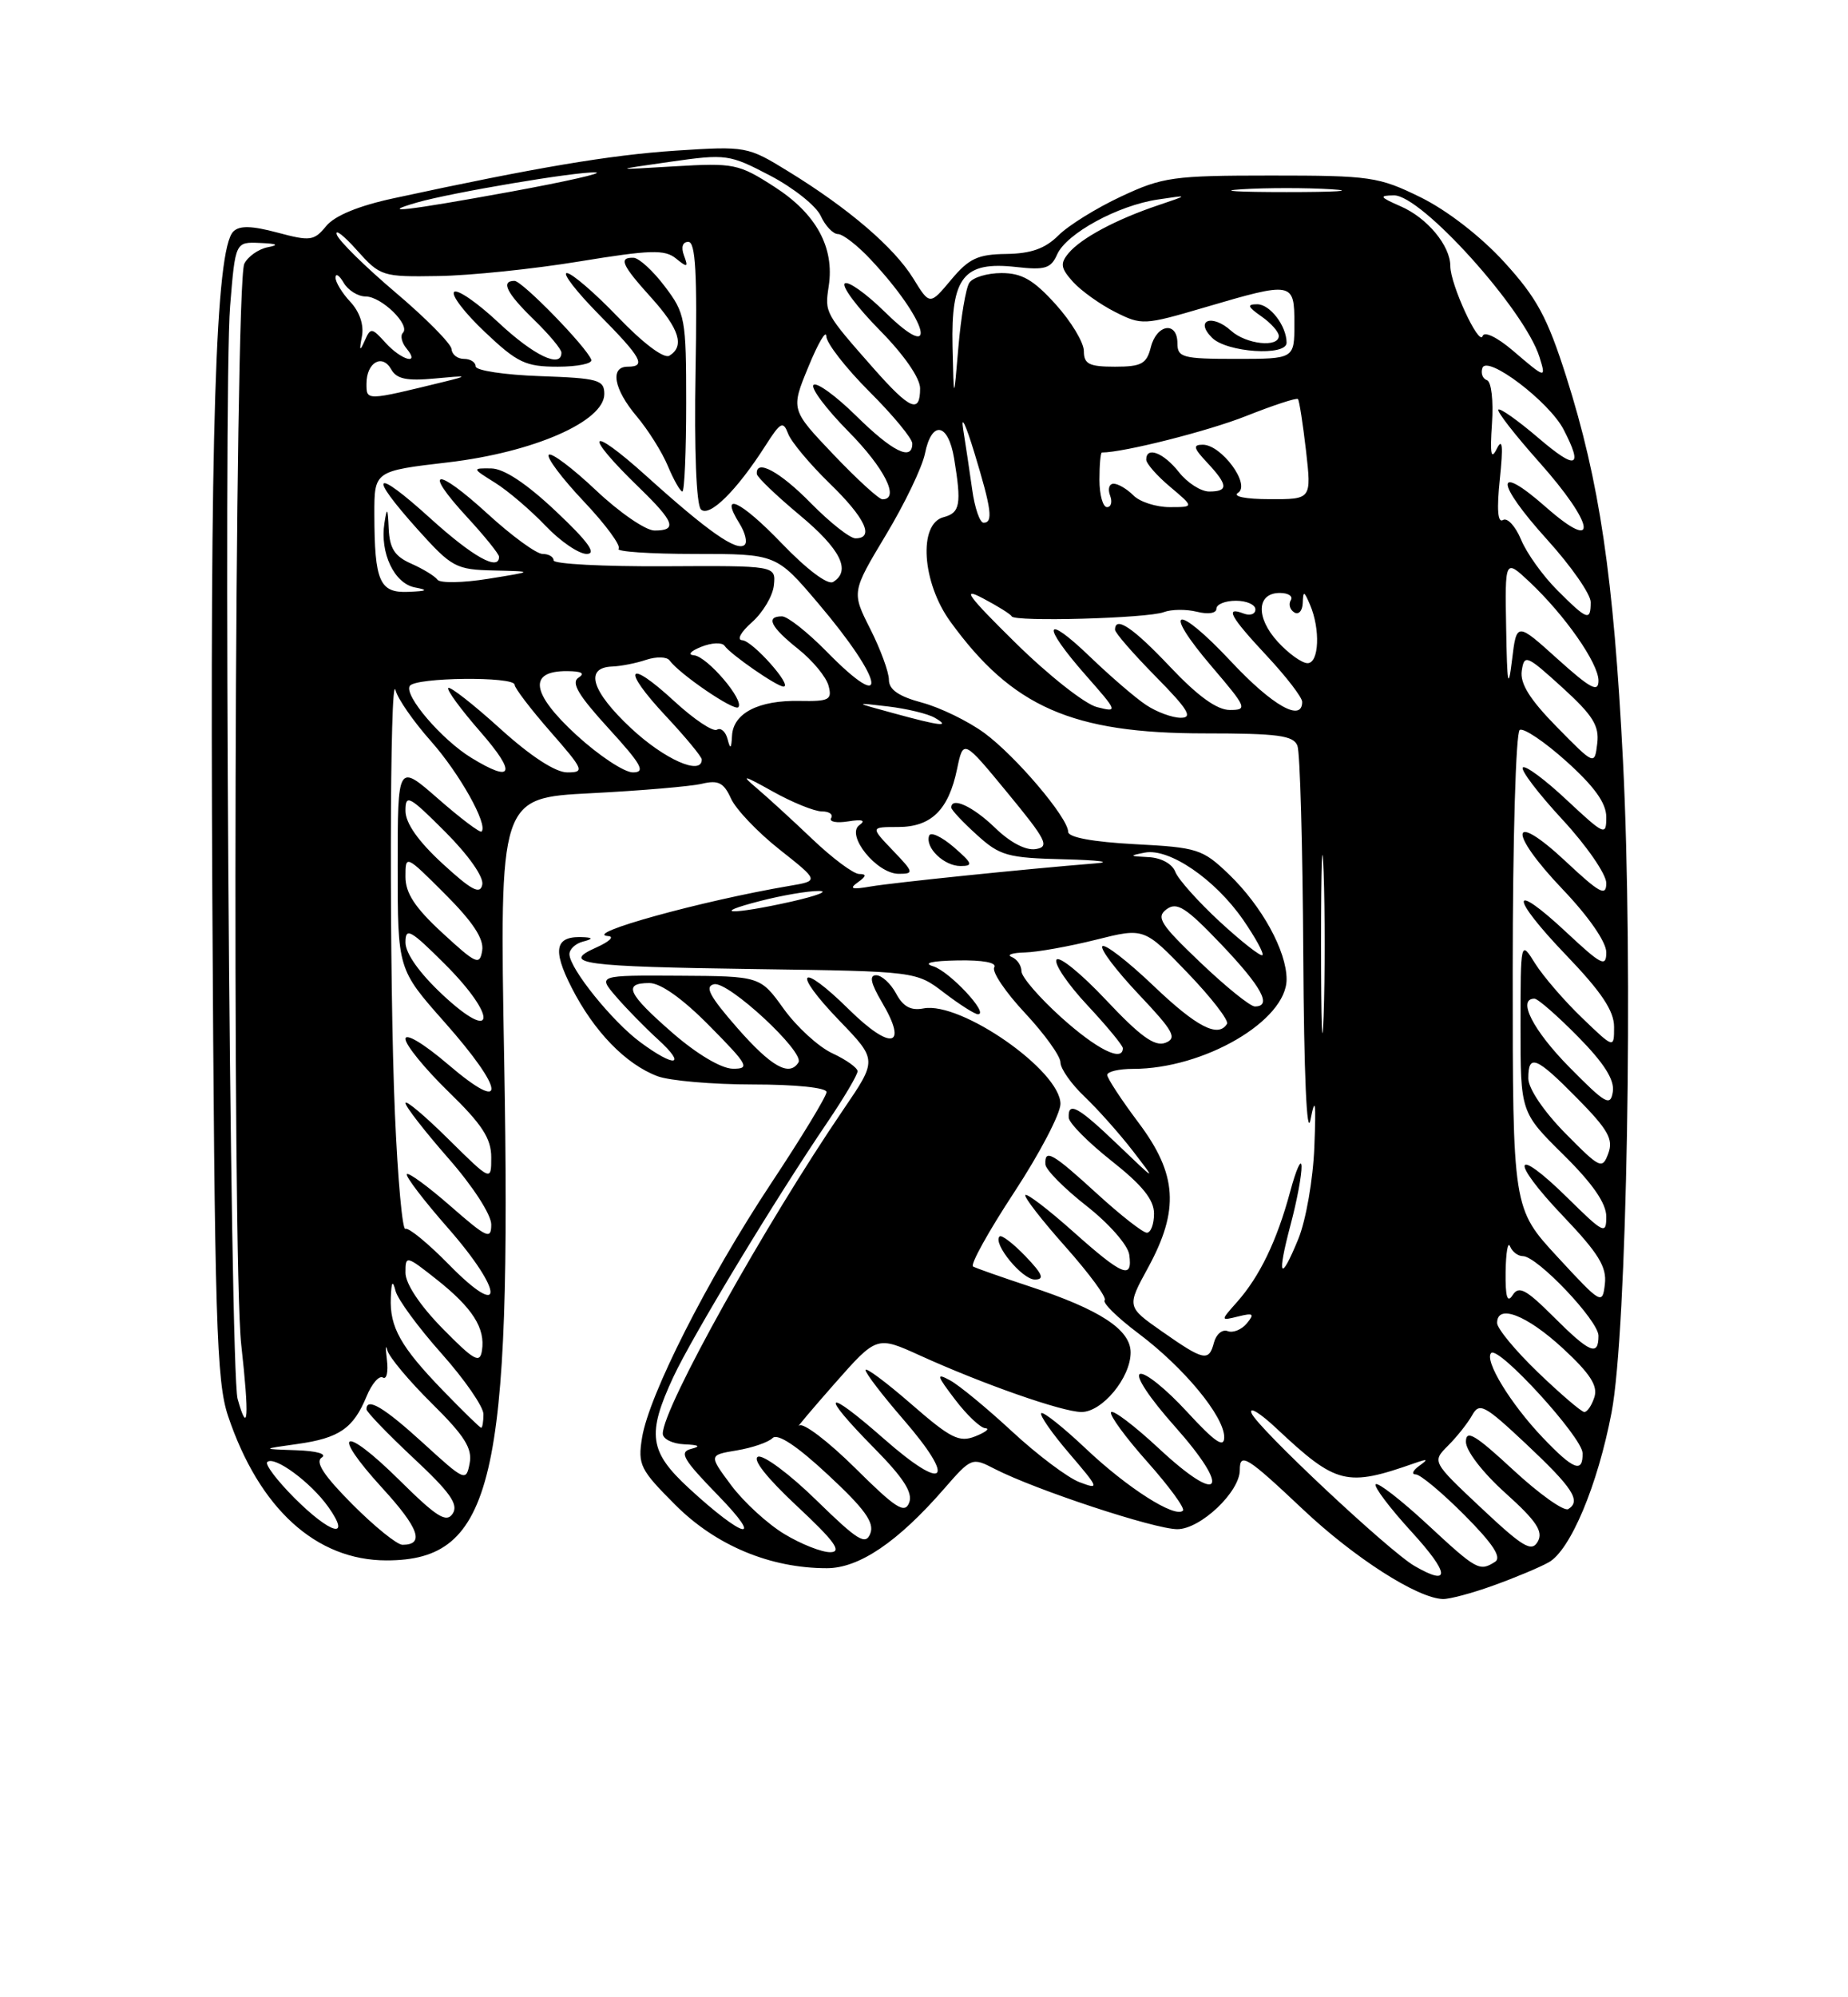<?xml version="1.0" encoding="UTF-8" standalone="no"?>
<!DOCTYPE svg PUBLIC "-//W3C//DTD SVG 1.1//EN" "http://www.w3.org/Graphics/SVG/1.1/DTD/svg11.dtd" >
<svg xmlns="http://www.w3.org/2000/svg" xmlns:xlink="http://www.w3.org/1999/xlink" version="1.1" viewBox="0 0 237 256">
 <g >
 <path fill="currentColor"
d=" M 191.54 203.21 C 194.27 202.23 197.45 200.90 198.61 200.25 C 201.40 198.70 204.90 190.37 206.68 181.03 C 208.66 170.67 209.48 123.87 208.14 97.50 C 206.94 73.88 205.14 61.73 200.87 48.29 C 198.43 40.63 197.09 38.17 192.91 33.59 C 189.90 30.30 185.60 26.97 182.19 25.29 C 176.81 22.65 175.75 22.50 163.00 22.50 C 150.44 22.50 149.10 22.69 143.77 25.19 C 140.62 26.66 136.99 28.91 135.72 30.19 C 134.03 31.87 132.21 32.51 129.04 32.55 C 125.39 32.60 124.26 33.13 121.97 35.87 C 119.24 39.13 119.24 39.13 117.11 35.67 C 114.65 31.70 108.85 26.73 101.15 22.00 C 95.87 18.75 95.71 18.72 86.65 19.31 C 78.23 19.87 68.77 21.46 50.50 25.41 C 45.98 26.38 42.91 27.65 41.83 28.98 C 40.28 30.87 39.79 30.94 35.58 29.81 C 32.27 28.93 30.71 28.89 29.92 29.68 C 27.64 31.96 26.91 55.34 27.23 115.03 C 27.53 169.40 27.76 177.08 29.25 181.50 C 33.24 193.36 40.53 200.00 49.57 200.00 C 63.26 200.00 65.63 189.93 64.66 135.89 C 64.06 102.27 64.06 102.27 75.78 101.67 C 82.23 101.34 88.65 100.79 90.05 100.45 C 92.12 99.96 92.83 100.32 93.75 102.36 C 94.38 103.74 97.18 106.68 99.98 108.89 C 105.05 112.90 105.05 112.90 101.28 113.54 C 89.95 115.46 74.53 119.73 78.00 119.98 C 78.83 120.04 78.15 120.69 76.50 121.43 C 71.79 123.52 74.60 123.90 97.00 124.21 C 117.50 124.50 117.50 124.50 121.09 127.25 C 123.07 128.76 125.02 130.00 125.42 130.00 C 126.92 130.00 121.75 124.47 119.67 123.85 C 118.31 123.44 119.48 123.16 122.81 123.10 C 126.07 123.04 127.88 123.38 127.51 123.99 C 127.17 124.53 128.95 127.17 131.45 129.84 C 133.95 132.52 136.00 135.36 136.00 136.17 C 136.00 136.97 137.39 138.95 139.09 140.56 C 140.79 142.18 143.57 145.30 145.27 147.50 C 148.34 151.49 148.33 151.48 143.39 146.75 C 138.26 141.83 136.96 141.12 137.06 143.25 C 137.09 143.94 139.56 146.43 142.56 148.80 C 146.50 151.91 148.00 153.77 148.00 155.55 C 148.00 156.90 147.59 158.00 147.08 158.00 C 146.57 158.00 143.70 155.75 140.69 153.00 C 134.96 147.76 133.95 147.19 134.07 149.25 C 134.12 149.94 136.48 152.32 139.32 154.55 C 142.21 156.81 144.64 159.57 144.82 160.80 C 145.29 164.06 144.00 163.54 137.65 157.88 C 134.49 155.06 131.72 152.94 131.50 153.17 C 131.28 153.39 133.60 156.39 136.67 159.83 C 139.73 163.28 141.99 166.35 141.67 166.66 C 141.36 166.97 143.30 168.88 145.99 170.90 C 151.84 175.29 157.00 181.53 157.00 184.21 C 157.00 185.66 155.81 184.84 152.20 180.92 C 149.56 178.05 146.87 175.88 146.21 176.10 C 145.53 176.33 147.43 179.20 150.65 182.81 C 158.00 191.07 156.60 193.08 148.65 185.68 C 145.49 182.74 142.72 180.64 142.49 181.01 C 142.26 181.38 144.36 184.25 147.16 187.39 C 149.95 190.53 152.00 193.33 151.71 193.62 C 150.71 194.62 144.60 190.73 139.30 185.72 C 136.37 182.95 133.78 180.89 133.54 181.13 C 133.29 181.37 134.91 183.70 137.13 186.29 C 140.98 190.79 141.04 190.96 138.43 189.97 C 136.93 189.40 133.04 186.48 129.80 183.48 C 126.56 180.48 122.97 177.52 121.82 176.91 C 120.03 175.94 120.12 176.29 122.49 179.39 C 124.00 181.38 125.75 183.03 126.37 183.06 C 126.99 183.10 126.42 183.56 125.10 184.09 C 123.02 184.92 121.94 184.38 116.85 179.95 C 113.63 177.15 111.00 175.20 111.00 175.60 C 111.00 176.01 113.18 178.85 115.84 181.92 C 122.73 189.87 121.28 191.37 113.40 184.45 C 105.72 177.70 104.98 178.39 112.14 185.64 C 115.87 189.42 117.09 191.32 116.60 192.60 C 116.03 194.07 114.89 193.34 109.66 188.15 C 106.21 184.74 102.99 182.29 102.50 182.72 C 102.01 183.15 104.05 180.74 107.02 177.36 C 112.44 171.22 112.44 171.22 117.97 173.73 C 126.10 177.42 136.19 180.95 138.68 180.98 C 141.34 181.00 145.00 176.59 145.00 173.35 C 145.00 170.42 141.05 167.84 132.00 164.87 C 128.43 163.69 125.18 162.55 124.79 162.33 C 124.40 162.11 126.76 157.85 130.04 152.86 C 133.32 147.87 136.00 142.75 136.00 141.49 C 136.00 137.24 123.24 128.34 118.45 129.25 C 116.82 129.57 115.82 129.03 114.92 127.34 C 114.23 126.06 113.08 125.00 112.36 125.00 C 111.45 125.00 111.66 126.01 113.11 128.47 C 116.51 134.22 114.29 134.71 108.90 129.41 C 102.52 123.11 101.42 124.37 107.67 130.84 C 112.50 135.85 112.50 135.85 108.19 142.17 C 98.11 156.96 85.00 180.46 85.00 183.75 C 85.00 184.44 86.24 185.05 87.75 185.12 C 89.66 185.20 89.93 185.38 88.63 185.71 C 87.05 186.12 87.60 187.06 92.13 191.71 C 98.16 197.91 95.34 197.20 88.36 190.76 C 83.25 186.05 82.94 183.83 86.35 176.50 C 88.77 171.30 99.43 153.68 106.14 143.80 C 108.26 140.67 109.99 137.75 109.98 137.30 C 109.97 136.86 108.51 135.82 106.74 135.00 C 104.97 134.18 102.17 131.61 100.51 129.31 C 97.50 125.12 97.50 125.12 87.08 125.06 C 76.65 125.00 76.65 125.00 79.02 127.75 C 80.32 129.26 82.75 131.74 84.41 133.25 C 88.12 136.64 86.57 136.87 82.14 133.60 C 78.55 130.96 73.07 124.17 73.03 122.32 C 73.01 121.68 73.79 120.94 74.75 120.69 C 75.99 120.37 76.06 120.20 75.00 120.13 C 71.19 119.88 70.75 121.58 73.32 126.61 C 76.18 132.21 80.24 136.40 84.32 137.94 C 85.86 138.52 91.38 139.00 96.57 139.00 C 102.02 139.00 106.00 139.41 106.00 139.97 C 106.00 140.51 102.79 145.80 98.86 151.72 C 90.73 164.01 83.23 178.78 82.34 184.28 C 81.78 187.75 82.09 188.37 86.62 192.90 C 91.82 198.10 98.78 201.00 106.04 201.00 C 110.18 201.00 115.14 197.64 121.06 190.84 C 124.57 186.81 124.66 186.77 127.56 188.27 C 132.77 190.95 148.07 196.00 150.99 196.00 C 153.95 196.00 159.00 191.23 159.00 188.42 C 159.00 186.11 159.91 186.68 167.12 193.48 C 173.70 199.68 181.77 204.85 185.04 204.95 C 185.88 204.98 188.81 204.20 191.54 203.21 Z  M 131.51 161.01 C 129.93 159.37 128.44 158.23 128.19 158.48 C 127.29 159.38 131.08 164.00 132.71 164.00 C 133.99 164.00 133.72 163.32 131.51 161.01 Z  M 181.40 200.71 C 178.14 198.83 161.19 182.94 160.50 181.12 C 160.16 180.23 161.60 181.11 163.69 183.07 C 171.41 190.31 172.66 190.62 181.50 187.51 C 183.11 186.95 183.21 187.02 182.00 187.89 C 181.18 188.48 180.98 188.98 181.57 188.98 C 182.16 188.99 184.97 191.34 187.82 194.20 C 191.46 197.86 192.62 199.62 191.74 200.18 C 189.74 201.45 189.40 201.27 183.03 195.36 C 179.68 192.26 176.71 189.96 176.43 190.24 C 176.15 190.52 178.23 193.28 181.06 196.37 C 185.93 201.70 186.06 203.41 181.40 200.71 Z  M 100.59 196.62 C 98.43 195.32 95.37 192.51 93.78 190.38 C 90.89 186.50 90.89 186.50 94.49 185.90 C 96.48 185.57 98.54 184.86 99.08 184.32 C 99.72 183.68 102.19 185.30 106.19 189.03 C 110.88 193.38 112.16 195.15 111.62 196.54 C 111.02 198.10 110.03 197.49 104.71 192.30 C 101.30 188.96 97.92 186.45 97.22 186.71 C 96.43 187.01 98.35 189.44 102.22 193.05 C 107.03 197.54 108.03 198.92 106.50 198.95 C 105.40 198.97 102.74 197.92 100.59 196.62 Z  M 189.97 193.29 C 183.65 187.35 183.65 187.35 185.71 185.29 C 186.85 184.15 188.24 182.40 188.80 181.39 C 189.73 179.72 190.38 180.07 195.67 185.03 C 201.70 190.69 202.81 192.38 201.13 193.42 C 200.59 193.76 197.41 191.50 194.07 188.41 C 189.18 183.88 188.00 183.18 188.00 184.80 C 188.00 185.96 190.16 188.76 193.07 191.37 C 197.04 194.94 197.94 196.29 197.22 197.58 C 196.43 198.98 195.34 198.33 189.97 193.29 Z  M 45.18 192.80 C 41.54 189.14 40.38 187.38 41.26 186.82 C 41.98 186.36 40.63 185.97 38.00 185.88 C 33.50 185.73 33.50 185.73 38.14 185.08 C 43.50 184.33 45.31 183.09 47.01 178.98 C 47.68 177.35 48.62 176.27 49.10 176.56 C 49.58 176.86 49.81 175.84 49.62 174.30 C 49.43 172.76 49.46 172.21 49.68 173.08 C 49.91 173.95 52.48 177.02 55.40 179.90 C 59.58 184.03 60.60 185.65 60.23 187.56 C 59.78 189.92 59.61 189.84 54.30 184.99 C 49.27 180.40 47.00 179.04 47.00 180.63 C 47.00 180.97 49.71 183.78 53.02 186.88 C 57.71 191.25 58.83 192.83 58.06 194.00 C 57.25 195.23 56.03 194.47 51.23 189.72 C 43.97 182.54 42.26 183.32 49.03 190.73 C 53.74 195.87 54.49 198.00 51.62 198.00 C 50.92 198.00 48.03 195.66 45.18 192.80 Z  M 37.74 191.98 C 35.53 189.76 33.97 187.70 34.27 187.40 C 35.14 186.52 39.84 189.97 42.09 193.13 C 45.12 197.39 42.44 196.68 37.74 191.98 Z  M 197.84 184.25 C 193.70 179.90 190.32 174.35 191.24 173.42 C 192.19 172.47 202.92 184.21 202.96 186.25 C 203.02 188.88 201.78 188.39 197.84 184.25 Z  M 56.83 178.25 C 51.37 172.61 49.96 170.10 50.12 166.32 C 50.20 164.24 50.36 164.02 50.73 165.47 C 51.01 166.55 53.65 170.15 56.61 173.47 C 59.57 176.79 61.99 180.29 62.00 181.25 C 62.00 182.21 61.87 183.00 61.71 183.00 C 61.55 183.00 59.36 180.86 56.83 178.25 Z  M 30.47 179.29 C 29.48 175.74 28.62 50.27 29.51 39.25 C 30.18 31.00 30.18 31.00 33.34 31.14 C 35.55 31.23 35.85 31.40 34.33 31.69 C 33.14 31.93 31.79 32.88 31.33 33.81 C 30.09 36.32 29.73 161.61 30.94 172.37 C 31.98 181.71 31.82 184.12 30.47 179.29 Z  M 197.25 175.91 C 194.36 173.13 192.00 170.28 192.00 169.57 C 192.00 167.08 195.78 168.54 200.42 172.81 C 203.91 176.03 204.94 177.62 204.48 179.06 C 204.14 180.13 203.56 180.99 203.18 180.98 C 202.81 180.97 200.14 178.68 197.25 175.91 Z  M 56.75 170.27 C 53.86 167.33 52.00 164.53 52.00 163.13 C 52.00 160.88 52.08 160.90 56.02 164.01 C 60.61 167.65 62.26 170.24 61.81 173.10 C 61.55 174.81 60.81 174.40 56.75 170.27 Z  M 149.00 170.64 C 144.50 167.49 144.50 167.49 147.23 162.49 C 151.28 155.07 150.98 150.50 146.00 143.88 C 143.80 140.95 142.00 138.20 142.00 137.78 C 142.00 137.35 143.49 137.00 145.32 137.00 C 154.41 137.00 165.00 130.82 165.00 125.52 C 165.00 121.89 161.83 116.13 157.61 112.07 C 154.22 108.82 153.59 108.62 145.52 108.20 C 140.15 107.91 137.00 107.33 136.99 106.62 C 136.97 104.80 130.29 96.93 126.24 93.95 C 124.18 92.44 120.59 90.69 118.25 90.06 C 115.26 89.26 114.00 88.39 114.00 87.13 C 114.00 86.15 112.92 83.21 111.61 80.62 C 109.22 75.89 109.22 75.89 113.60 68.59 C 116.02 64.58 118.27 59.88 118.62 58.15 C 119.48 53.84 121.60 54.18 122.36 58.75 C 123.33 64.65 123.14 65.73 121.00 66.29 C 117.75 67.14 118.24 74.65 121.87 79.66 C 129.81 90.62 137.49 94.00 154.51 94.00 C 163.87 94.00 165.89 94.27 166.39 95.58 C 166.73 96.45 167.06 108.49 167.14 122.33 C 167.23 137.76 167.59 145.95 168.07 143.50 C 168.68 140.42 168.79 141.22 168.56 147.00 C 168.40 151.18 167.48 156.40 166.51 158.79 C 164.17 164.50 163.73 163.68 165.52 156.95 C 166.32 153.95 166.95 150.60 166.92 149.50 C 166.89 148.40 166.23 149.87 165.45 152.77 C 163.76 159.03 161.55 163.62 158.63 166.90 C 156.50 169.30 156.50 169.30 158.81 168.73 C 160.75 168.25 160.92 168.39 159.90 169.62 C 159.23 170.43 158.12 170.88 157.44 170.61 C 156.76 170.35 155.97 171.01 155.69 172.07 C 155.04 174.56 154.41 174.43 149.00 170.64 Z  M 199.21 168.75 C 195.69 165.24 194.78 164.76 193.99 166.00 C 193.30 167.08 193.05 166.23 193.09 163.00 C 193.13 160.53 193.38 159.06 193.66 159.75 C 193.94 160.44 194.67 161.00 195.30 161.00 C 197.14 161.00 205.00 169.27 205.00 171.21 C 205.00 173.89 203.90 173.43 199.21 168.75 Z  M 57.58 162.09 C 54.88 159.34 52.36 157.28 51.99 157.51 C 51.61 157.74 51.01 151.12 50.65 142.80 C 49.91 125.65 49.97 85.47 50.73 88.48 C 51.01 89.57 53.04 92.49 55.25 94.98 C 58.93 99.12 62.62 105.71 61.76 106.58 C 61.56 106.78 59.06 104.89 56.20 102.39 C 51.00 97.84 51.00 97.84 51.00 111.04 C 51.00 124.23 51.00 124.23 57.00 131.00 C 64.80 139.80 65.09 142.94 57.50 136.46 C 54.34 133.76 52.00 132.36 52.00 133.16 C 52.00 133.93 54.48 136.97 57.50 139.91 C 61.83 144.11 63.00 145.92 63.00 148.34 C 63.00 151.43 63.00 151.43 57.50 146.00 C 54.48 143.01 52.00 140.93 52.00 141.38 C 52.00 141.83 54.48 145.01 57.50 148.46 C 60.63 152.02 63.00 155.68 63.00 156.94 C 63.00 158.93 62.47 158.69 57.80 154.61 C 54.94 152.11 52.41 150.25 52.18 150.49 C 51.95 150.72 54.32 153.84 57.46 157.41 C 64.65 165.61 64.75 169.39 57.58 162.09 Z  M 199.75 161.11 C 194.00 154.89 194.00 154.89 194.00 124.50 C 194.00 107.65 194.40 93.87 194.90 93.56 C 195.39 93.26 198.09 95.07 200.90 97.60 C 204.49 100.83 206.00 102.94 206.00 104.73 C 206.00 107.17 205.79 107.07 200.93 102.54 C 198.15 99.93 195.61 98.05 195.30 98.37 C 194.98 98.68 197.26 101.68 200.36 105.03 C 203.46 108.37 206.00 112.05 206.00 113.19 C 206.00 114.94 205.18 114.51 200.82 110.43 C 193.65 103.72 193.31 106.55 200.40 113.98 C 203.74 117.48 206.00 120.74 206.00 122.06 C 206.00 124.01 205.40 123.71 200.93 119.54 C 193.63 112.71 193.56 114.83 200.84 122.41 C 205.38 127.14 207.00 129.56 207.00 131.62 C 207.00 134.41 207.00 134.41 202.88 130.45 C 200.62 128.28 197.92 125.15 196.88 123.50 C 195.01 120.50 195.01 120.50 195.00 131.53 C 195.00 142.57 195.00 142.57 200.50 148.00 C 204.25 151.70 206.00 154.23 206.00 155.93 C 206.00 158.27 205.69 158.12 201.02 153.52 C 194.03 146.64 193.55 148.63 200.46 155.87 C 205.01 160.64 206.08 162.39 205.82 164.58 C 205.51 167.27 205.36 167.18 199.75 161.11 Z  M 200.72 145.23 C 197.96 142.42 196.00 139.51 196.00 138.22 C 196.00 135.01 197.01 135.43 202.32 140.82 C 206.23 144.79 206.93 146.03 206.26 147.83 C 205.49 149.92 205.22 149.79 200.72 145.23 Z  M 201.25 136.77 C 196.59 132.04 194.54 128.00 196.79 128.00 C 197.22 128.00 199.73 130.19 202.37 132.87 C 205.72 136.27 207.07 138.40 206.84 139.92 C 206.54 141.86 205.94 141.52 201.25 136.77 Z  M 169.42 121.00 C 169.42 110.83 169.56 106.66 169.75 111.75 C 169.93 116.84 169.93 125.16 169.75 130.25 C 169.56 135.34 169.42 131.18 169.42 121.00 Z  M 86.25 132.39 C 80.48 127.36 79.84 126.00 83.28 126.00 C 84.73 126.00 87.57 128.02 91.00 131.50 C 95.97 136.53 96.22 137.00 93.97 136.98 C 92.50 136.96 89.38 135.11 86.25 132.39 Z  M 94.55 131.75 C 90.99 127.68 90.32 126.42 91.59 126.15 C 93.43 125.77 103.22 134.84 102.40 136.17 C 101.24 138.04 98.92 136.73 94.55 131.75 Z  M 136.11 130.41 C 133.30 127.88 131.00 125.22 131.00 124.49 C 131.00 123.76 130.44 122.94 129.75 122.66 C 129.06 122.38 129.82 122.12 131.44 122.08 C 133.05 122.04 137.15 121.30 140.55 120.45 C 146.73 118.90 146.73 118.90 152.29 124.68 C 155.34 127.85 157.62 130.80 157.36 131.23 C 156.23 133.06 153.47 131.64 147.92 126.34 C 144.66 123.23 141.71 120.95 141.38 121.28 C 141.05 121.62 143.14 124.38 146.02 127.43 C 150.52 132.18 151.00 133.06 149.46 133.66 C 148.09 134.18 146.25 132.85 141.87 128.20 C 138.69 124.81 135.82 122.48 135.49 123.01 C 135.17 123.54 136.95 126.17 139.45 128.84 C 141.95 131.52 144.00 134.00 144.00 134.35 C 144.00 136.17 140.67 134.51 136.11 130.41 Z  M 56.75 127.49 C 53.79 124.72 52.00 122.20 52.00 120.79 C 52.00 118.81 52.63 119.16 57.10 123.62 C 63.85 130.38 63.54 133.84 56.75 127.49 Z  M 153.93 123.35 C 148.80 118.46 148.23 117.56 149.61 116.54 C 150.95 115.56 152.10 116.31 156.61 121.03 C 161.81 126.49 163.18 129.00 160.93 129.00 C 160.33 129.00 157.19 126.46 153.93 123.35 Z  M 56.75 119.59 C 53.22 116.34 52.00 114.49 52.00 112.37 C 52.00 109.54 52.02 109.54 57.09 114.61 C 60.65 118.17 62.08 120.34 61.84 121.83 C 61.53 123.78 61.08 123.58 56.75 119.59 Z  M 156.45 118.15 C 153.68 115.59 151.10 112.71 150.73 111.75 C 150.34 110.72 148.92 109.94 147.28 109.86 C 144.81 109.74 144.76 109.68 146.83 109.28 C 149.96 108.69 155.81 112.68 159.42 117.88 C 161.00 120.17 162.12 122.21 161.90 122.42 C 161.68 122.63 159.23 120.71 156.45 118.15 Z  M 97.50 115.48 C 100.25 114.77 103.62 114.19 105.00 114.20 C 106.38 114.20 104.80 114.81 101.50 115.56 C 93.94 117.26 90.80 117.20 97.50 115.48 Z  M 56.75 110.69 C 53.62 107.81 52.00 105.50 52.00 103.92 C 52.00 101.74 52.47 101.99 57.10 106.62 C 60.09 109.62 62.06 112.41 61.85 113.39 C 61.58 114.70 60.47 114.11 56.75 110.69 Z  M 110.00 113.10 C 111.12 112.30 111.17 112.03 110.18 112.02 C 109.45 112.01 106.75 110.00 104.18 107.55 C 101.61 105.10 98.38 102.15 97.00 100.98 C 94.95 99.25 95.33 99.34 99.09 101.44 C 101.61 102.85 104.45 104.00 105.40 104.00 C 106.34 104.00 106.88 104.38 106.59 104.86 C 106.30 105.33 107.28 105.52 108.78 105.28 C 110.59 104.99 111.07 105.15 110.22 105.75 C 108.42 107.02 112.43 112.00 115.26 112.00 C 117.24 112.00 117.20 111.81 114.50 109.00 C 111.63 106.00 111.63 106.00 115.16 106.00 C 119.43 106.00 121.65 103.82 122.74 98.57 C 123.54 94.74 123.54 94.74 129.21 101.62 C 134.22 107.70 134.64 108.54 132.83 108.83 C 131.56 109.04 129.54 107.98 127.59 106.08 C 124.76 103.35 122.00 102.08 122.00 103.51 C 122.00 103.80 123.46 105.36 125.25 106.98 C 128.23 109.69 129.17 109.96 136.50 110.14 C 140.90 110.25 142.70 110.48 140.50 110.66 C 131.33 111.40 114.64 113.12 111.68 113.62 C 109.25 114.04 108.85 113.92 110.00 113.10 Z  M 122.31 108.57 C 120.76 107.24 119.34 106.58 119.16 107.11 C 118.61 108.63 121.06 111.00 123.18 111.00 C 124.85 111.00 124.73 110.67 122.31 108.57 Z  M 60.46 97.14 C 56.67 94.83 51.79 89.14 52.55 87.92 C 53.23 86.81 66.00 86.67 66.00 87.77 C 66.00 88.19 68.06 90.89 70.58 93.77 C 74.89 98.69 75.01 99.00 72.75 99.00 C 71.23 99.00 68.05 96.93 64.13 93.38 C 60.71 90.28 57.72 87.95 57.49 88.18 C 57.25 88.41 59.11 90.94 61.61 93.80 C 66.27 99.14 65.83 100.42 60.46 97.14 Z  M 73.89 94.18 C 68.11 88.86 67.70 85.99 72.72 86.02 C 74.59 86.03 75.07 86.30 74.19 86.86 C 73.20 87.49 74.18 89.13 78.04 93.35 C 82.29 98.00 82.84 99.00 81.17 99.00 C 80.05 99.00 76.78 96.83 73.89 94.18 Z  M 80.92 93.33 C 75.84 88.58 74.92 85.56 78.52 85.43 C 79.61 85.39 81.57 85.01 82.87 84.57 C 84.18 84.14 85.53 84.17 85.87 84.65 C 87.15 86.41 94.15 91.18 94.68 90.65 C 95.53 89.80 90.69 84.13 89.00 83.99 C 88.15 83.93 88.56 83.45 89.92 82.91 C 91.25 82.37 92.60 82.31 92.92 82.77 C 93.70 83.89 99.64 88.00 100.48 88.00 C 101.74 88.00 96.50 82.11 95.19 82.06 C 94.46 82.02 95.00 81.02 96.44 79.75 C 97.84 78.51 99.11 76.38 99.25 75.00 C 99.50 72.50 99.50 72.50 85.25 72.58 C 77.41 72.62 71.00 72.29 71.00 71.83 C 71.00 71.37 70.36 71.00 69.58 71.00 C 68.80 71.00 65.63 68.69 62.55 65.87 C 55.85 59.75 54.13 60.02 59.91 66.29 C 62.16 68.73 64.00 71.01 64.00 71.36 C 64.00 73.25 60.65 71.38 55.17 66.42 C 47.91 59.84 47.07 60.63 53.59 67.89 C 57.94 72.72 58.46 73.01 63.34 73.12 C 68.50 73.24 68.50 73.24 62.60 74.19 C 59.36 74.71 56.43 74.76 56.10 74.30 C 55.77 73.84 54.26 72.92 52.75 72.25 C 50.62 71.31 49.97 70.31 49.85 67.77 C 49.73 65.04 49.63 64.92 49.30 67.06 C 48.71 70.87 50.56 74.78 53.20 75.29 C 54.99 75.63 54.81 75.76 52.37 75.86 C 48.68 76.02 48.03 74.54 48.01 65.93 C 48.00 60.37 48.00 60.37 57.48 59.26 C 68.44 57.97 77.50 54.01 77.50 50.50 C 77.50 48.69 76.74 48.47 69.25 48.21 C 64.71 48.05 61.00 47.49 61.00 46.96 C 61.00 46.43 60.33 46.00 59.50 46.00 C 58.67 46.00 57.96 45.44 57.91 44.75 C 57.86 44.06 54.64 40.80 50.74 37.50 C 46.85 34.20 43.45 30.86 43.19 30.07 C 42.93 29.29 44.10 30.19 45.78 32.08 C 48.77 35.42 49.03 35.50 56.22 35.38 C 60.28 35.32 68.41 34.48 74.30 33.51 C 83.40 32.02 85.25 31.96 86.69 33.13 C 88.16 34.33 88.29 34.28 87.72 32.75 C 87.32 31.68 87.54 31.00 88.28 31.00 C 89.20 31.00 89.43 35.06 89.20 47.65 C 89.02 57.63 89.30 64.70 89.89 65.29 C 90.96 66.36 94.48 62.89 98.18 57.10 C 100.11 54.08 100.43 53.91 101.08 55.60 C 101.48 56.65 103.88 59.51 106.40 61.96 C 110.96 66.38 112.19 69.00 109.71 69.00 C 109.00 69.00 106.43 66.97 104.00 64.50 C 100.02 60.44 96.90 58.76 97.06 60.75 C 97.09 61.16 99.56 63.52 102.53 66.00 C 107.80 70.38 109.19 73.15 106.85 74.59 C 106.16 75.02 103.47 72.99 100.22 69.61 C 94.96 64.14 92.18 62.86 94.86 67.14 C 95.56 68.27 95.86 69.48 95.51 69.82 C 94.56 70.77 90.82 68.16 82.88 61.00 C 75.43 54.29 74.68 55.44 81.92 62.45 C 86.51 66.90 86.91 68.00 83.94 68.00 C 82.81 68.00 79.43 65.68 76.43 62.84 C 73.43 60.01 70.71 57.96 70.38 58.29 C 70.05 58.62 72.08 61.32 74.88 64.28 C 77.69 67.25 79.69 69.98 79.33 70.34 C 78.96 70.70 83.37 71.00 89.11 71.00 C 99.56 71.00 99.56 71.00 104.95 77.35 C 113.43 87.34 114.20 91.86 106.00 83.50 C 103.57 81.03 101.00 79.00 100.29 79.00 C 98.15 79.00 98.82 80.36 102.37 83.19 C 104.22 84.66 105.97 86.78 106.26 87.90 C 106.74 89.70 106.34 89.91 102.56 89.84 C 97.29 89.73 94.04 91.40 93.88 94.29 C 93.79 96.00 93.66 96.10 93.31 94.74 C 93.06 93.77 92.44 93.23 91.95 93.53 C 91.45 93.84 89.00 92.20 86.50 89.90 C 80.41 84.28 79.63 85.62 85.40 91.79 C 87.93 94.49 90.00 97.00 90.00 97.35 C 90.00 99.46 85.21 97.34 80.92 93.33 Z  M 71.30 65.54 C 67.53 61.98 64.63 60.06 63.00 60.04 C 60.52 60.01 60.52 60.02 63.50 61.88 C 65.15 62.91 68.05 65.39 69.95 67.38 C 71.84 69.37 74.23 71.00 75.24 71.00 C 76.56 71.00 75.43 69.43 71.30 65.54 Z  M 88.00 51.66 C 88.00 40.84 87.88 40.16 85.25 36.70 C 83.74 34.70 81.94 33.06 81.25 33.04 C 79.30 32.98 79.73 33.96 83.50 38.13 C 87.13 42.15 87.83 44.37 85.85 45.59 C 85.16 46.02 82.49 44.01 79.26 40.65 C 76.28 37.54 73.32 35.00 72.70 35.00 C 72.08 35.00 73.92 37.38 76.78 40.28 C 82.30 45.86 82.93 47.00 80.50 47.00 C 78.19 47.00 78.71 49.87 81.65 53.36 C 83.11 55.09 84.92 57.96 85.66 59.75 C 86.41 61.54 87.25 63.00 87.51 63.00 C 87.78 63.00 88.00 57.90 88.00 51.66 Z  M 75.83 46.11 C 75.22 44.46 66.97 36.00 65.98 36.00 C 64.18 36.00 64.97 37.58 68.50 41.00 C 70.42 42.87 72.00 44.75 72.00 45.20 C 72.00 47.27 68.46 45.58 63.94 41.35 C 61.21 38.79 58.64 37.02 58.24 37.42 C 57.84 37.82 59.62 40.14 62.20 42.57 C 66.35 46.50 67.41 47.00 71.53 47.00 C 74.08 47.00 76.02 46.60 75.83 46.11 Z  M 199.66 93.18 C 196.19 89.65 194.92 87.61 195.16 85.98 C 195.48 83.83 195.77 83.95 200.34 88.10 C 204.29 91.69 205.12 93.02 204.84 95.30 C 204.50 98.10 204.50 98.10 199.66 93.18 Z  M 114.50 91.39 C 109.50 90.03 109.50 90.03 113.90 90.55 C 116.33 90.84 119.03 91.49 119.90 92.01 C 121.99 93.22 120.62 93.07 114.50 91.39 Z  M 146.97 90.35 C 145.61 89.45 142.36 86.65 139.75 84.14 C 133.86 78.48 133.52 80.04 139.23 86.53 C 143.37 91.23 143.40 91.32 140.68 90.63 C 139.15 90.25 134.44 86.54 130.22 82.38 C 124.15 76.41 123.27 75.21 126.02 76.67 C 127.93 77.67 129.61 78.72 129.75 79.00 C 130.11 79.73 147.18 79.25 149.25 78.46 C 150.22 78.09 152.13 78.07 153.50 78.41 C 154.94 78.77 156.00 78.61 156.00 78.02 C 156.00 77.46 157.12 77.00 158.50 77.00 C 159.88 77.00 161.00 77.50 161.00 78.11 C 161.00 78.72 160.32 78.95 159.50 78.64 C 157.02 77.69 157.77 79.04 162.50 84.10 C 164.97 86.75 167.00 89.38 167.00 89.96 C 167.00 92.61 163.19 90.46 157.89 84.80 C 150.81 77.24 148.86 77.78 155.44 85.48 C 159.90 90.70 160.02 91.00 157.72 91.00 C 156.07 91.00 153.62 89.23 150.09 85.50 C 145.31 80.44 143.00 78.89 143.00 80.72 C 143.00 81.11 145.35 83.81 148.22 86.72 C 152.36 90.92 153.02 92.00 151.44 92.00 C 150.34 92.00 148.33 91.26 146.97 90.35 Z  M 193.16 80.56 C 193.00 71.63 193.00 71.63 196.13 74.56 C 200.69 78.84 205.00 85.01 205.00 87.24 C 205.00 88.81 203.99 88.28 199.75 84.46 C 194.50 79.73 194.50 79.73 193.91 84.61 C 193.43 88.55 193.28 87.77 193.16 80.56 Z  M 163.86 82.25 C 161.02 79.14 161.16 76.00 164.13 76.00 C 165.22 76.00 165.86 76.42 165.54 76.93 C 165.23 77.44 165.42 78.14 165.98 78.49 C 166.54 78.84 167.03 78.30 167.07 77.31 C 167.13 75.69 167.23 75.71 168.00 77.50 C 169.35 80.64 169.17 85.00 167.69 85.00 C 166.96 85.00 165.24 83.76 163.86 82.25 Z  M 199.72 75.65 C 197.87 73.81 195.78 70.89 195.07 69.16 C 194.35 67.44 193.31 66.31 192.75 66.65 C 192.08 67.07 191.94 65.28 192.35 61.39 C 192.79 57.17 192.69 56.07 191.97 57.50 C 191.22 59.02 191.07 58.24 191.34 54.28 C 191.54 51.36 191.26 48.92 190.70 48.73 C 190.15 48.55 189.88 47.85 190.11 47.17 C 190.69 45.43 198.68 51.48 200.53 55.06 C 203.08 59.98 202.15 60.29 197.29 56.13 C 194.69 53.91 192.39 52.28 192.16 52.50 C 191.94 52.73 194.29 55.74 197.37 59.20 C 204.55 67.25 205.14 71.05 198.27 65.01 C 191.64 59.17 191.73 61.78 198.42 69.17 C 201.49 72.56 204.00 76.16 204.00 77.17 C 204.00 79.66 203.58 79.51 199.72 75.65 Z  M 124.68 62.75 C 124.35 60.41 123.83 56.92 123.52 55.00 C 123.22 53.08 123.86 54.42 124.95 58.00 C 127.17 65.28 127.39 67.00 126.14 67.00 C 125.66 67.00 125.00 65.09 124.68 62.75 Z  M 141.00 61.50 C 141.00 59.58 141.14 58.00 141.32 58.00 C 144.09 58.00 154.97 55.25 159.82 53.32 C 163.30 51.94 166.28 50.96 166.46 51.15 C 166.63 51.34 167.09 54.31 167.49 57.75 C 168.20 64.00 168.20 64.00 162.85 63.98 C 159.72 63.98 158.03 63.63 158.78 63.16 C 160.42 62.12 156.65 57.00 154.25 57.00 C 152.95 57.00 153.06 57.43 154.83 59.31 C 157.50 62.17 157.56 63.00 155.07 63.00 C 154.01 63.00 152.26 61.88 151.18 60.50 C 149.22 58.02 147.00 57.17 147.00 58.91 C 147.00 59.41 148.38 60.99 150.08 62.41 C 153.15 65.00 153.15 65.00 150.01 65.00 C 148.27 65.00 146.18 64.33 145.36 63.50 C 144.53 62.67 143.39 62.00 142.82 62.00 C 142.25 62.00 142.05 62.67 142.36 63.50 C 142.68 64.33 142.50 65.00 141.97 65.00 C 141.44 65.00 141.00 63.42 141.00 61.50 Z  M 106.88 58.25 C 101.41 52.50 101.41 52.50 103.68 47.00 C 104.92 43.98 105.95 42.22 105.97 43.10 C 105.99 43.98 108.47 47.17 111.50 50.20 C 114.53 53.22 117.00 56.21 117.00 56.85 C 117.00 59.15 114.47 57.90 109.81 53.31 C 107.19 50.73 104.72 48.94 104.33 49.34 C 103.94 49.73 105.95 52.41 108.81 55.31 C 113.45 60.00 115.45 64.00 113.17 64.00 C 112.72 64.00 109.89 61.41 106.88 58.25 Z  M 112.06 47.25 C 105.76 40.10 105.76 40.10 106.28 36.68 C 107.04 31.71 104.68 27.39 99.31 23.94 C 94.73 20.99 94.12 20.87 86.50 21.32 C 78.50 21.80 78.50 21.80 85.93 20.74 C 93.15 19.71 93.53 19.77 98.79 22.52 C 101.77 24.08 104.68 26.40 105.26 27.68 C 105.84 28.95 106.84 30.00 107.46 30.00 C 108.09 30.00 109.98 31.46 111.65 33.25 C 118.99 41.08 120.62 46.98 113.52 40.02 C 111.06 37.60 108.72 35.95 108.33 36.34 C 107.94 36.73 109.95 39.41 112.81 42.31 C 115.92 45.46 118.00 48.45 118.00 49.78 C 118.00 53.07 116.72 52.52 112.06 47.25 Z  M 47.00 49.18 C 47.00 46.46 49.02 45.29 50.17 47.34 C 50.86 48.58 52.16 48.85 55.79 48.51 C 60.01 48.11 60.14 48.15 57.00 48.92 C 46.89 51.39 47.00 51.39 47.00 49.18 Z  M 122.16 44.40 C 121.96 35.50 123.58 33.47 130.30 34.22 C 134.02 34.64 134.78 34.41 135.57 32.62 C 136.76 29.93 143.36 26.33 148.50 25.57 C 152.50 24.97 152.50 24.97 148.50 26.32 C 143.12 28.13 138.64 30.53 137.04 32.45 C 135.93 33.78 136.03 34.37 137.61 36.13 C 138.65 37.27 141.07 39.01 143.00 39.98 C 146.41 41.70 146.71 41.69 154.50 39.40 C 165.82 36.07 166.00 36.11 166.00 41.50 C 166.00 46.00 166.00 46.00 158.50 46.00 C 151.67 46.00 151.00 45.82 151.00 44.00 C 151.00 41.14 148.34 41.53 147.59 44.50 C 147.05 46.64 146.39 47.00 142.98 47.00 C 139.67 47.00 139.00 46.66 139.00 45.00 C 139.00 43.90 137.37 41.20 135.38 39.00 C 132.54 35.86 131.05 35.00 128.44 35.00 C 126.61 35.00 124.75 35.56 124.31 36.25 C 123.86 36.94 123.24 40.65 122.91 44.50 C 122.32 51.50 122.32 51.50 122.16 44.40 Z  M 165.00 43.93 C 165.00 41.78 162.88 39.00 161.24 39.00 C 159.89 39.00 159.99 39.31 161.78 40.56 C 163.00 41.41 164.00 42.54 164.00 43.06 C 164.00 44.59 159.81 44.13 157.89 42.40 C 155.45 40.19 153.17 41.03 155.44 43.29 C 157.32 45.18 165.00 45.69 165.00 43.93 Z  M 194.01 44.93 C 192.00 43.22 190.36 42.43 190.14 43.07 C 189.69 44.44 186.00 36.46 186.00 34.11 C 186.00 31.49 183.04 27.92 179.62 26.44 C 176.93 25.26 176.81 25.07 178.76 25.04 C 182.27 24.98 195.51 39.67 197.43 45.75 C 198.31 48.57 198.24 48.55 194.01 44.93 Z  M 49.44 43.93 C 47.67 41.98 47.53 41.96 46.77 43.68 C 46.14 45.10 46.06 44.98 46.41 43.14 C 46.70 41.68 46.13 39.98 44.94 38.70 C 43.87 37.56 43.01 36.15 43.03 35.56 C 43.05 34.98 43.52 35.29 44.08 36.25 C 44.64 37.21 45.91 38.00 46.89 38.00 C 48.92 38.00 52.67 41.66 51.67 42.66 C 51.31 43.02 51.52 43.92 52.13 44.66 C 53.96 46.86 51.48 46.19 49.44 43.93 Z  M 53.50 25.95 C 57.88 24.69 73.91 21.98 76.38 22.10 C 77.55 22.15 72.65 23.26 65.50 24.57 C 52.07 27.02 48.30 27.45 53.50 25.95 Z  M 159.25 24.26 C 162.41 24.06 167.59 24.06 170.75 24.26 C 173.91 24.46 171.32 24.62 165.00 24.62 C 158.68 24.62 156.09 24.46 159.25 24.26 Z "/>
</g>
</svg>
